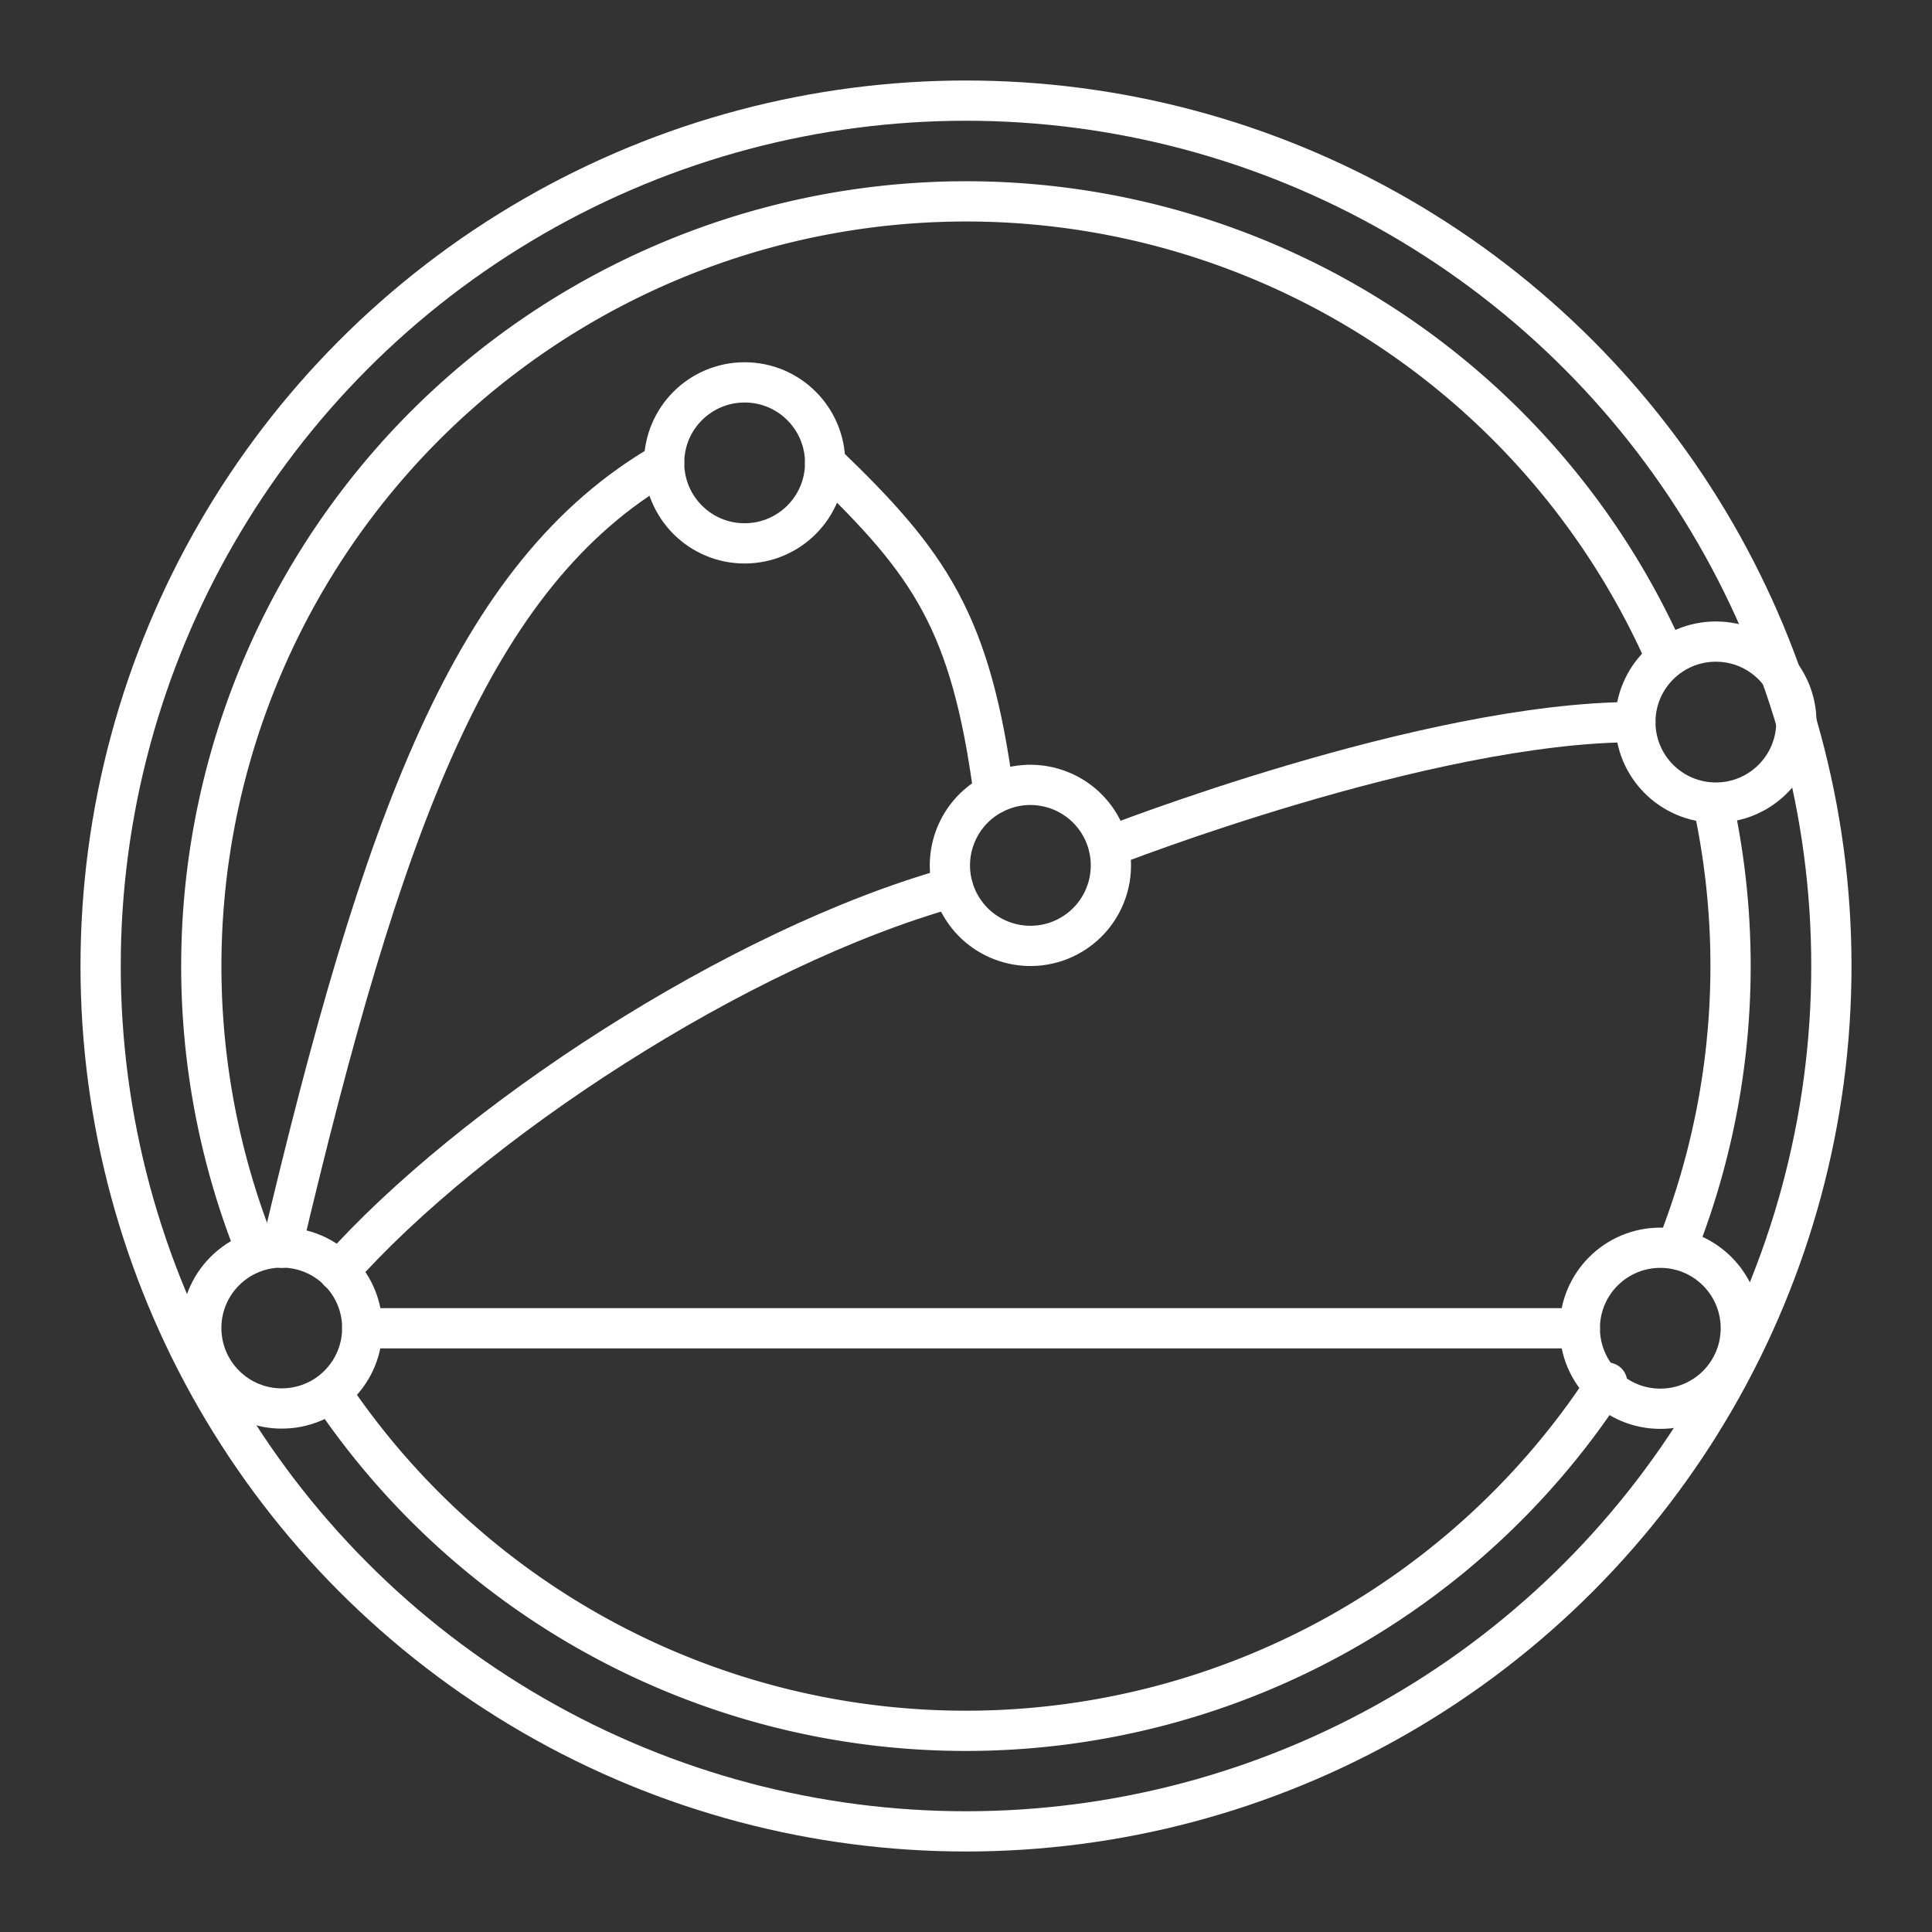 <svg version="1.1" viewBox="0 0 48 48" xml:space="preserve" xmlns="http://www.w3.org/2000/svg"><rect x="0" y="0" width="48" height="48" fill="#333333" stroke="none"/><defs><style>.a{fill:none;stroke:#fff;stroke-linecap:round;stroke-linejoin:round;}</style></defs><g stroke="#fff" stroke-linecap="round" stroke-linejoin="round"><circle cx="41.25" cy="33" r="2" fill="none" style="paint-order:stroke fill markers"/><circle class="a" cx="24" cy="24" r="21.5"/><g fill="none"><path class="a" d="m6.262 30.81a19 19 0 0 1 10.47-24.36 19 19 0 0 1 24.63 9.826"/><path class="a" d="m42.58 20.05a19 19 0 0 1-0.847 10.76"/><path class="a" d="m39.93 34.35a19 19 0 0 1-15.6 8.649 19 19 0 0 1-15.9-8.099"/><circle transform="rotate(-30)" cx="11.42" cy="31.42" r="2" style="paint-order:stroke fill markers"/><circle cx="18.5" cy="11.5" r="2" style="paint-order:stroke fill markers"/><circle cx="42.63" cy="17.94" r="2" style="paint-order:stroke fill markers"/><circle transform="rotate(-45)" cx="-18.38" cy="28.28" r="2" style="paint-order:stroke fill markers"/><g stroke-width="1px"><path d="m7 31c2.497-10.56 4.73-16.75 9.5-19.5"/><path d="m20.5 11.5c2.602 2.5 3.621 3.943 4.191 8.218"/><path d="m9 33h30.25"/><path d="m8.414 31.59c3.254-3.667 9.891-8.05 15.26-9.548"/><path d="m40.63 17.94c-5.199 0-13.08 3.096-13.08 3.096"/></g></g></g></svg>
